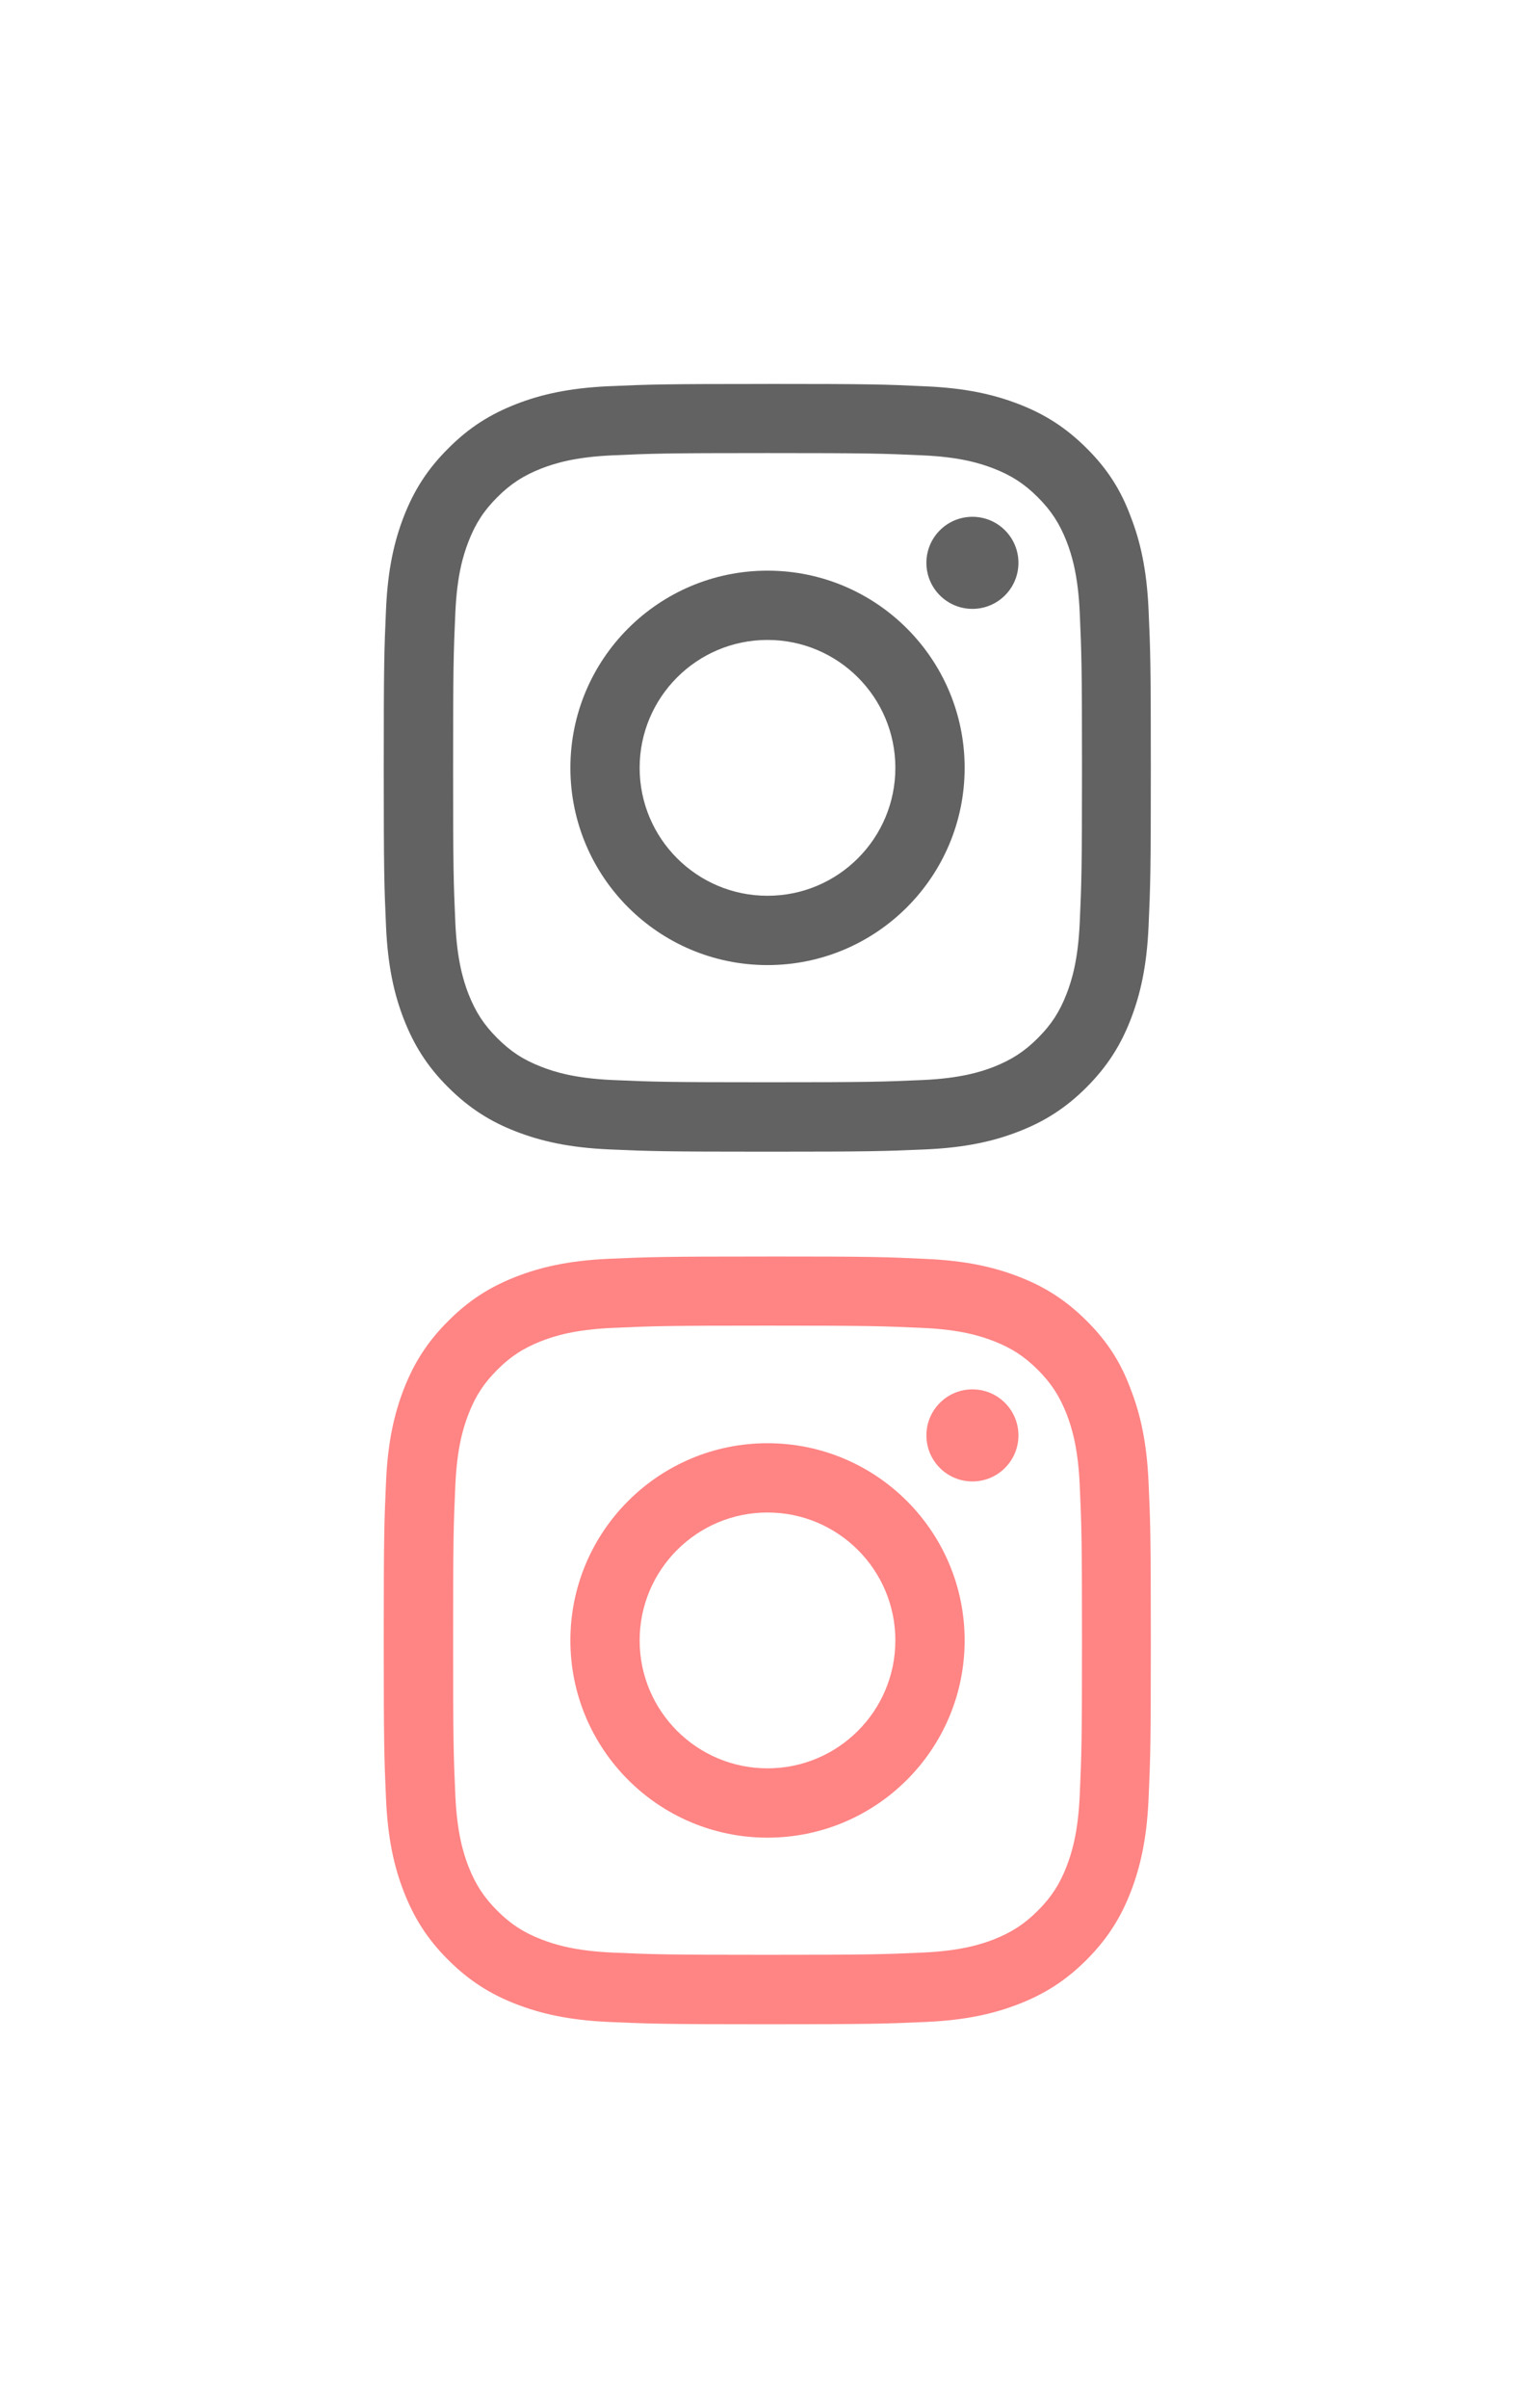 <svg width="44" height="69" viewBox="0 0 44 69" fill="none" xmlns="http://www.w3.org/2000/svg">
<g clip-path="url(#clip0_113_908)">
<path d="M22 12.981C24.939 12.981 25.287 12.994 26.443 13.046C27.517 13.093 28.097 13.274 28.484 13.424C28.995 13.622 29.364 13.863 29.747 14.245C30.134 14.632 30.37 14.997 30.572 15.509C30.722 15.896 30.902 16.479 30.95 17.55C31.001 18.71 31.015 19.058 31.015 21.993C31.015 24.928 31.001 25.28 30.95 26.436C30.902 27.511 30.722 28.091 30.572 28.478C30.374 28.989 30.134 29.358 29.751 29.741C29.364 30.128 28.999 30.363 28.488 30.566C28.101 30.716 27.517 30.896 26.447 30.944C25.286 30.995 24.938 31.008 22.003 31.008C19.069 31.008 18.716 30.995 17.56 30.944C16.486 30.896 15.906 30.716 15.519 30.566C15.007 30.368 14.638 30.128 14.255 29.745C13.868 29.358 13.632 28.993 13.43 28.482C13.28 28.095 13.1 27.51 13.052 26.441C13.001 25.28 12.988 24.932 12.988 21.997C12.988 19.062 13.001 18.71 13.052 17.554C13.1 16.479 13.28 15.9 13.43 15.513C13.628 15.001 13.869 14.632 14.251 14.249C14.638 13.862 15.003 13.626 15.515 13.424C15.902 13.274 16.486 13.093 17.556 13.046C18.712 12.994 19.06 12.981 21.999 12.981H22ZM22 11.001C19.014 11.001 18.64 11.014 17.467 11.065C16.298 11.117 15.494 11.306 14.798 11.577C14.072 11.86 13.458 12.234 12.848 12.849C12.233 13.459 11.859 14.073 11.576 14.795C11.305 15.496 11.116 16.294 11.065 17.463C11.013 18.641 11 19.014 11 22.001C11 24.987 11.013 25.36 11.065 26.534C11.116 27.703 11.305 28.506 11.576 29.202C11.86 29.928 12.233 30.543 12.848 31.153C13.458 31.762 14.072 32.141 14.794 32.42C15.495 32.691 16.294 32.88 17.462 32.932C18.635 32.983 19.009 32.997 21.996 32.997C24.982 32.997 25.356 32.983 26.529 32.932C27.698 32.88 28.502 32.691 29.197 32.42C29.919 32.141 30.534 31.763 31.144 31.153C31.754 30.542 32.132 29.928 32.411 29.206C32.682 28.506 32.871 27.707 32.923 26.538C32.975 25.365 32.988 24.991 32.988 22.005C32.988 19.018 32.975 18.645 32.923 17.471C32.871 16.303 32.682 15.499 32.411 14.803C32.141 14.072 31.767 13.459 31.153 12.848C30.543 12.238 29.928 11.859 29.206 11.58C28.506 11.309 27.707 11.12 26.538 11.069C25.361 11.013 24.987 11 22.001 11L22 11.001Z" fill="#626262"/>
<path d="M22 16.35C18.881 16.35 16.35 18.88 16.35 22C16.35 25.12 18.88 27.651 22 27.651C25.12 27.651 27.651 25.12 27.651 22C27.651 18.881 25.12 16.35 22 16.35V16.35ZM22 25.665C19.976 25.665 18.335 24.024 18.335 22C18.335 19.976 19.976 18.335 22 18.335C24.024 18.335 25.665 19.976 25.665 22C25.665 24.024 24.024 25.665 22 25.665Z" fill="#626262"/>
<path d="M29.193 16.126C29.193 16.855 28.603 17.445 27.874 17.445C27.145 17.445 26.555 16.855 26.555 16.126C26.555 15.397 27.145 14.807 27.874 14.807C28.603 14.807 29.193 15.397 29.193 16.126V16.126Z" fill="#626262"/>
</g>
<g clip-path="url(#clip1_113_908)">
<path d="M22 37.981C24.939 37.981 25.287 37.994 26.443 38.046C27.517 38.093 28.097 38.274 28.484 38.424C28.995 38.622 29.364 38.863 29.747 39.245C30.134 39.632 30.37 39.997 30.572 40.509C30.722 40.896 30.902 41.479 30.95 42.55C31.001 43.71 31.015 44.058 31.015 46.993C31.015 49.928 31.001 50.28 30.95 51.436C30.902 52.511 30.722 53.091 30.572 53.478C30.374 53.989 30.134 54.358 29.751 54.741C29.364 55.128 28.999 55.363 28.488 55.566C28.101 55.716 27.517 55.896 26.447 55.944C25.286 55.995 24.938 56.008 22.003 56.008C19.069 56.008 18.716 55.995 17.56 55.944C16.486 55.896 15.906 55.716 15.519 55.566C15.007 55.368 14.638 55.128 14.255 54.745C13.868 54.358 13.632 53.993 13.43 53.482C13.28 53.095 13.1 52.51 13.052 51.441C13.001 50.28 12.988 49.932 12.988 46.997C12.988 44.062 13.001 43.71 13.052 42.554C13.1 41.479 13.28 40.9 13.43 40.513C13.628 40.001 13.869 39.632 14.251 39.249C14.638 38.862 15.003 38.626 15.515 38.424C15.902 38.274 16.486 38.093 17.556 38.046C18.712 37.994 19.06 37.981 21.999 37.981H22ZM22 36.001C19.014 36.001 18.64 36.014 17.467 36.065C16.298 36.117 15.494 36.306 14.798 36.577C14.072 36.86 13.458 37.234 12.848 37.849C12.233 38.459 11.859 39.073 11.576 39.795C11.305 40.496 11.116 41.294 11.065 42.463C11.013 43.641 11 44.014 11 47.001C11 49.987 11.013 50.361 11.065 51.534C11.116 52.703 11.305 53.507 11.576 54.202C11.86 54.928 12.233 55.543 12.848 56.153C13.458 56.763 14.072 57.141 14.794 57.42C15.495 57.691 16.294 57.88 17.462 57.932C18.635 57.983 19.009 57.997 21.996 57.997C24.982 57.997 25.356 57.983 26.529 57.932C27.698 57.88 28.502 57.691 29.197 57.42C29.919 57.141 30.534 56.763 31.144 56.153C31.754 55.542 32.132 54.928 32.411 54.206C32.682 53.506 32.871 52.707 32.923 51.538C32.975 50.365 32.988 49.991 32.988 47.005C32.988 44.018 32.975 43.645 32.923 42.471C32.871 41.303 32.682 40.499 32.411 39.803C32.141 39.072 31.767 38.459 31.153 37.848C30.543 37.238 29.928 36.859 29.206 36.58C28.506 36.309 27.707 36.12 26.538 36.069C25.361 36.013 24.987 36 22.001 36L22 36.001Z" fill="#FF8484"/>
<path d="M22 41.35C18.881 41.35 16.35 43.88 16.35 47C16.35 50.12 18.88 52.651 22 52.651C25.12 52.651 27.651 50.12 27.651 47C27.651 43.881 25.12 41.35 22 41.35V41.35ZM22 50.665C19.976 50.665 18.335 49.024 18.335 47C18.335 44.976 19.976 43.335 22 43.335C24.024 43.335 25.665 44.976 25.665 47C25.665 49.024 24.024 50.665 22 50.665Z" fill="#FF8484"/>
<path d="M29.193 41.126C29.193 41.855 28.603 42.445 27.874 42.445C27.145 42.445 26.555 41.855 26.555 41.126C26.555 40.397 27.145 39.807 27.874 39.807C28.603 39.807 29.193 40.397 29.193 41.126V41.126Z" fill="#FF8484"/>
</g>
<defs>
<clipPath id="clip0_113_908">
<rect width="22" height="22" fill="white" transform="translate(11 11)"/>
</clipPath>
<clipPath id="clip1_113_908">
<rect width="22" height="22" fill="white" transform="translate(11 36)"/>
</clipPath>
</defs>
</svg>
